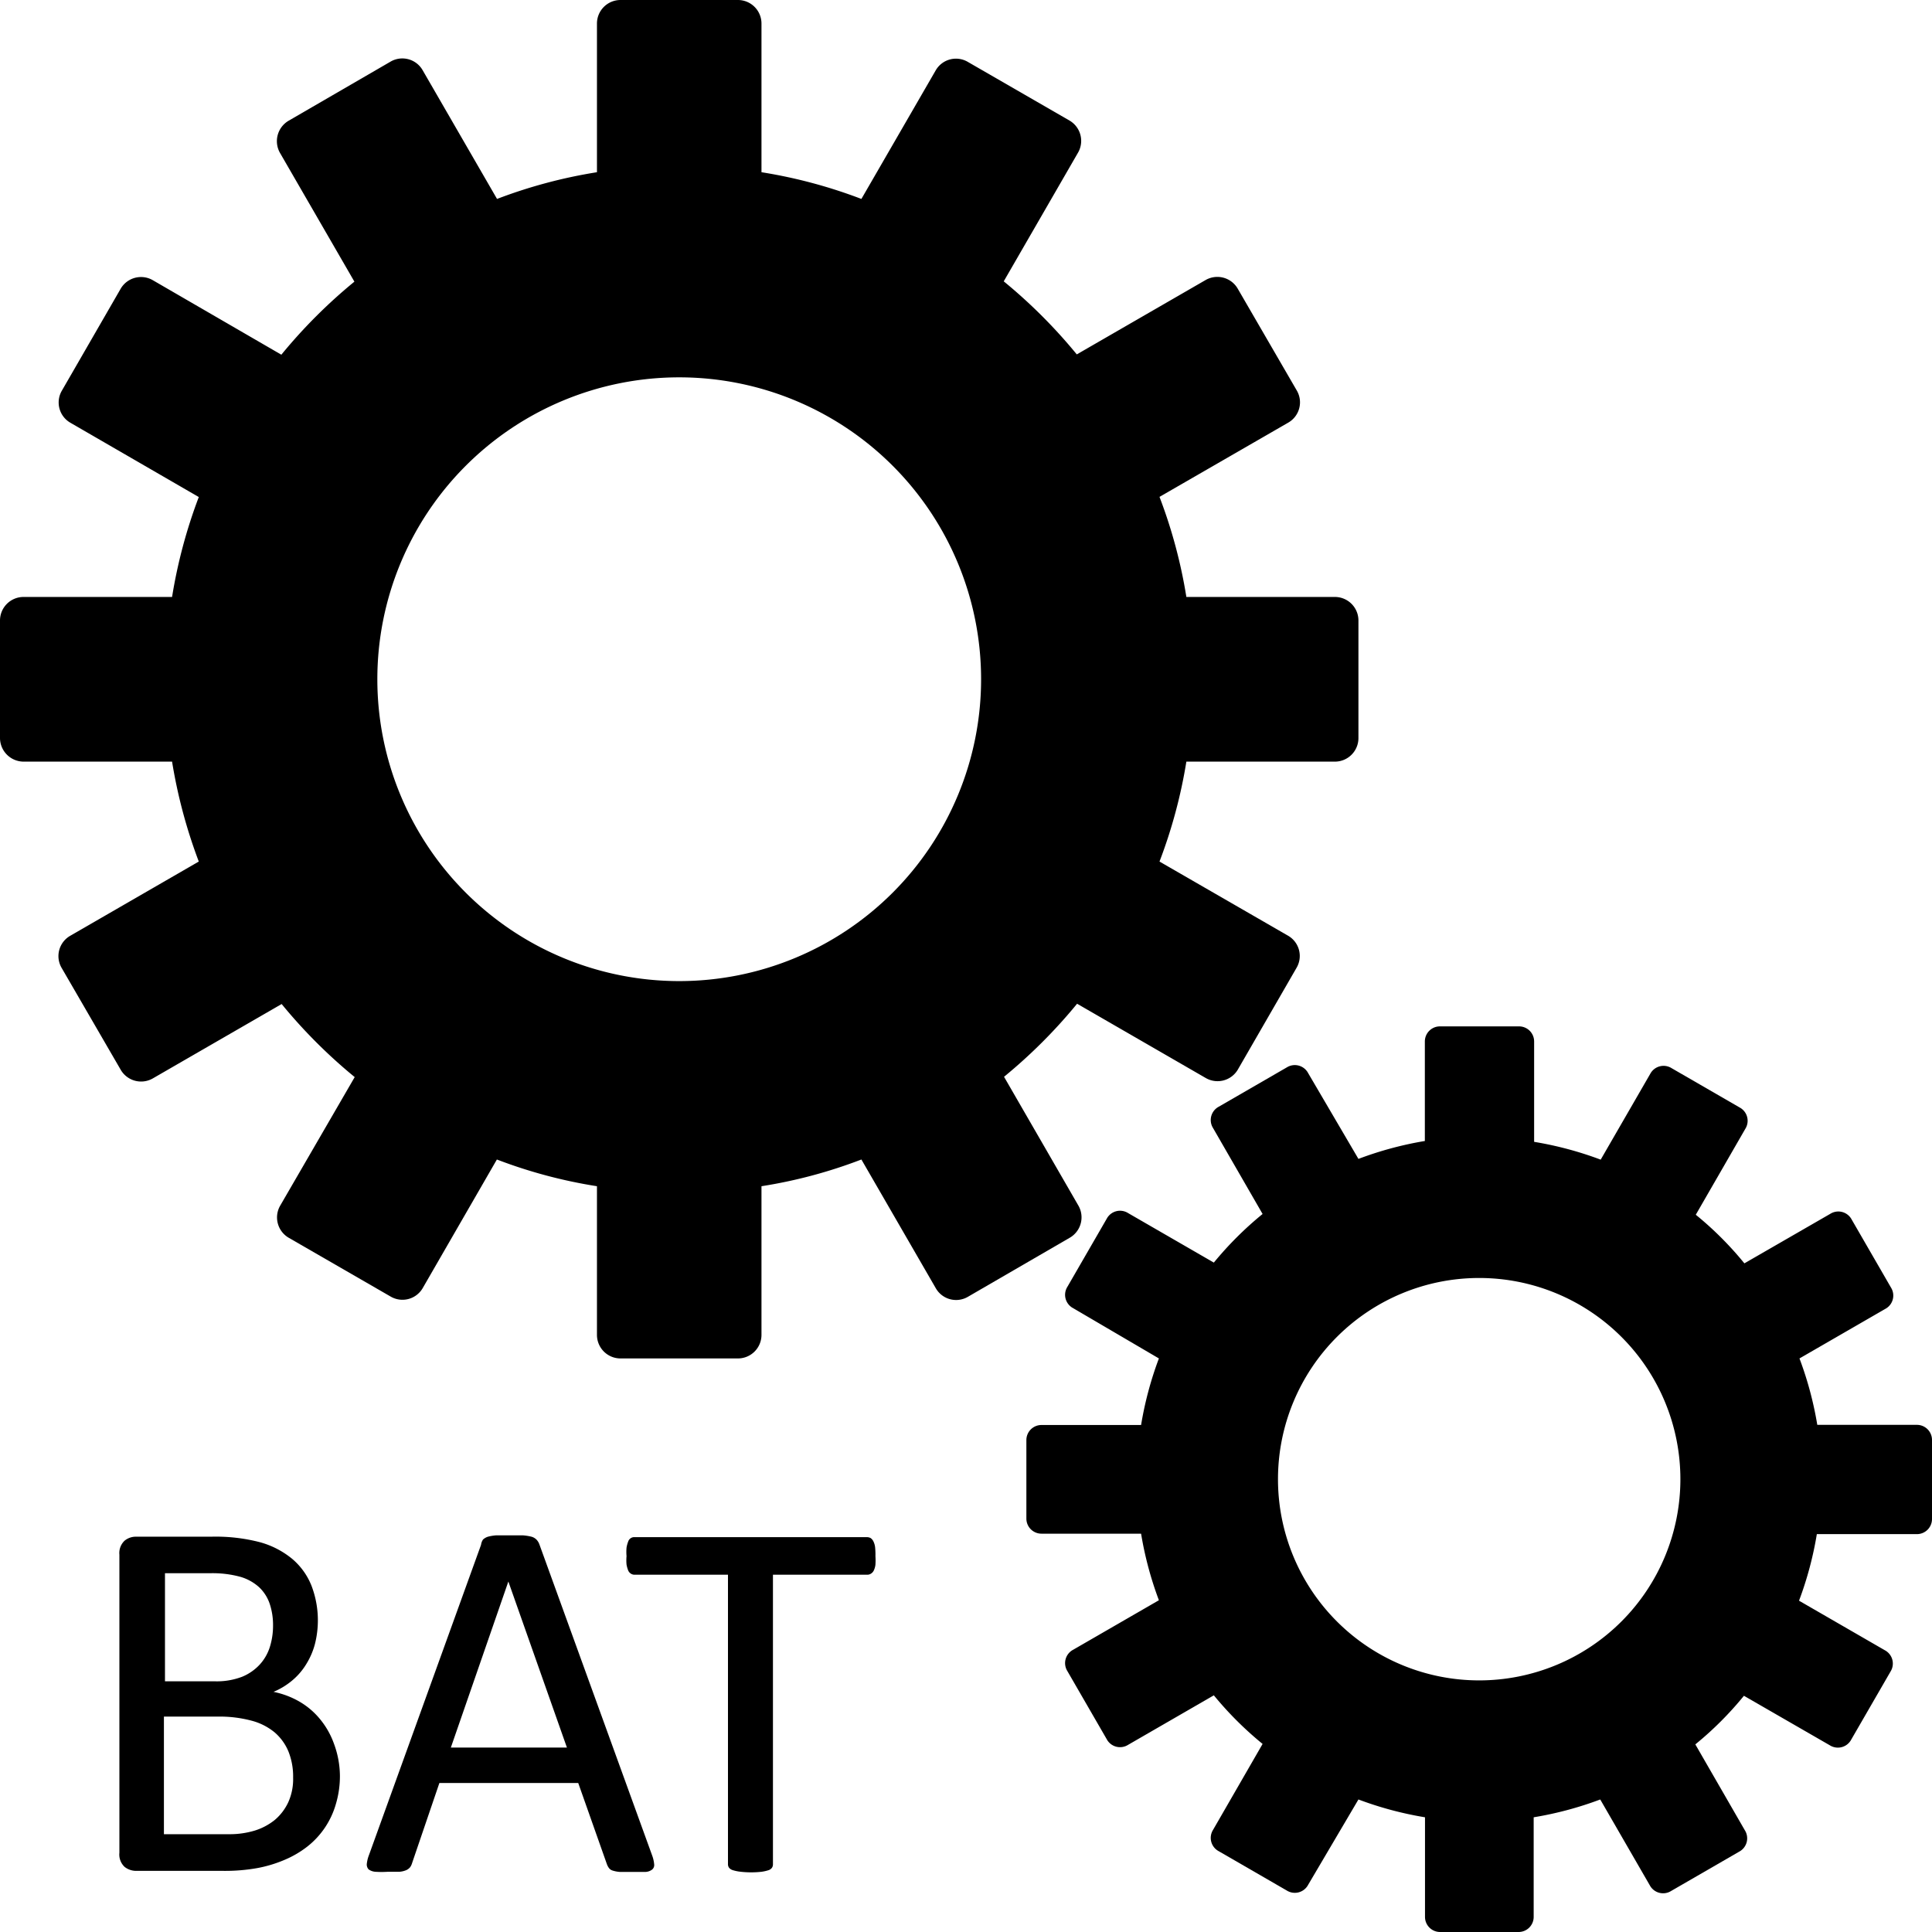 <svg id="Layer_1" data-name="Layer 1" xmlns="http://www.w3.org/2000/svg" viewBox="0 0 128 128"><defs><style>.cls-1{fill-rule:evenodd;}</style></defs><path class="cls-1" d="M39.55,11.41a33.1,33.1,0,0,0-6.62,1.77L28,4.65a1.55,1.55,0,0,0-2.12-.57L19.12,8a1.57,1.57,0,0,0-.57,2.13l4.93,8.53a34.59,34.59,0,0,0-4.84,4.84L10.1,18.55A1.56,1.56,0,0,0,8,19.12l-3.9,6.76A1.55,1.55,0,0,0,4.65,28l8.52,4.93a33.78,33.78,0,0,0-1.77,6.62H1.56A1.56,1.56,0,0,0,0,41.1v7.8a1.57,1.57,0,0,0,1.56,1.56H11.4a34.16,34.16,0,0,0,1.77,6.62L4.65,62a1.55,1.55,0,0,0-.57,2.12L8,70.88a1.56,1.56,0,0,0,2.12.57l8.54-4.93a34.59,34.59,0,0,0,4.84,4.84L18.55,79.9A1.56,1.56,0,0,0,19.12,82l6.76,3.9A1.55,1.55,0,0,0,28,85.35l4.92-8.53a32.71,32.71,0,0,0,6.63,1.77v9.85A1.56,1.56,0,0,0,41.1,90h7.8a1.56,1.56,0,0,0,1.55-1.56V78.59a32.44,32.44,0,0,0,6.62-1.77L62,85.35a1.55,1.55,0,0,0,2.12.57L70.88,82a1.56,1.56,0,0,0,.57-2.12l-4.93-8.54a34.59,34.59,0,0,0,4.84-4.84l8.54,4.93A1.56,1.56,0,0,0,82,70.88l3.9-6.76A1.55,1.55,0,0,0,85.35,62l-8.53-4.92a33.48,33.48,0,0,0,1.78-6.62h9.84A1.56,1.56,0,0,0,90,48.9V41.1a1.56,1.56,0,0,0-1.56-1.55H78.6a33.39,33.39,0,0,0-1.78-6.63L85.35,28a1.55,1.55,0,0,0,.57-2.12L82,19.12a1.56,1.56,0,0,0-2.12-.57l-8.54,4.93a34.59,34.59,0,0,0-4.84-4.84l4.93-8.54A1.56,1.56,0,0,0,70.88,8l-6.76-3.9A1.55,1.55,0,0,0,62,4.65l-4.93,8.53a33.1,33.1,0,0,0-6.62-1.77V1.56A1.56,1.56,0,0,0,48.9,0H41.1a1.56,1.56,0,0,0-1.55,1.56v9.85ZM45,25A20,20,0,1,1,25,45,20,20,0,0,1,45,25Z"/><path class="cls-1" d="M94.36,75.6A23.3,23.3,0,0,0,90,76.78L86.67,71.1a1,1,0,0,0-1.42-.38l-4.5,2.6a1,1,0,0,0-.38,1.42l3.28,5.69a22.86,22.86,0,0,0-3.23,3.22l-5.68-3.28a1,1,0,0,0-1.42.38l-2.6,4.5a1,1,0,0,0,.38,1.42L76.78,90a23.3,23.3,0,0,0-1.18,4.41H69a1,1,0,0,0-1,1v5.2a1,1,0,0,0,1,1H75.6a23.3,23.3,0,0,0,1.18,4.41l-5.68,3.28a1,1,0,0,0-.38,1.42l2.6,4.5a1,1,0,0,0,1.42.38l5.68-3.28a22.86,22.86,0,0,0,3.23,3.22l-3.28,5.69a1,1,0,0,0,.38,1.42l4.5,2.6a1,1,0,0,0,1.42-.38L90,119.22a23.3,23.3,0,0,0,4.41,1.18V127a1,1,0,0,0,1,1h5.2a1,1,0,0,0,1-1V120.4a23.3,23.3,0,0,0,4.41-1.18l3.28,5.68a1,1,0,0,0,1.42.38l4.5-2.6a1,1,0,0,0,.38-1.42l-3.28-5.69a22.28,22.28,0,0,0,3.22-3.22l5.69,3.28a1,1,0,0,0,1.42-.38l2.6-4.5a1,1,0,0,0-.38-1.42l-5.68-3.28a23.3,23.3,0,0,0,1.18-4.41H127a1,1,0,0,0,1-1V95.4a1,1,0,0,0-1-1H120.4A23.3,23.3,0,0,0,119.22,90l5.68-3.28a1,1,0,0,0,.38-1.42l-2.6-4.5a1,1,0,0,0-1.42-.38l-5.69,3.28a22.28,22.28,0,0,0-3.22-3.22l3.28-5.69a1,1,0,0,0-.38-1.42l-4.5-2.6a1,1,0,0,0-1.42.38l-3.28,5.68a23.3,23.3,0,0,0-4.41-1.18V69a1,1,0,0,0-1-1H95.4a1,1,0,0,0-1,1V75.6ZM98,84.67A13.33,13.33,0,1,1,84.67,98,13.33,13.33,0,0,1,98,84.67Z"/><path d="M22.52,117.61a6.46,6.46,0,0,1-.27,1.92,5.49,5.49,0,0,1-1.89,2.81,6.6,6.6,0,0,1-1.53.89,8.47,8.47,0,0,1-1.81.54,12.12,12.12,0,0,1-2.21.18H9a1.24,1.24,0,0,1-.74-.26,1.12,1.12,0,0,1-.35-.94V103a1.12,1.12,0,0,1,.35-.93,1.17,1.17,0,0,1,.74-.26h5a11.64,11.64,0,0,1,3.24.37,5.76,5.76,0,0,1,2.12,1.1,4.51,4.51,0,0,1,1.27,1.76,6.42,6.42,0,0,1,.24,3.86,4.86,4.86,0,0,1-.56,1.32,4.34,4.34,0,0,1-.92,1.09,4.82,4.82,0,0,1-1.27.78,5.65,5.65,0,0,1,1.69.63,5,5,0,0,1,1.37,1.15,5.4,5.4,0,0,1,.94,1.64A6.24,6.24,0,0,1,22.52,117.61Zm-4.43-9.9a4.46,4.46,0,0,0-.22-1.45,2.7,2.7,0,0,0-.7-1.1,3.16,3.16,0,0,0-1.24-.69,7,7,0,0,0-2-.24h-3v7.16H14.2a4.71,4.71,0,0,0,1.84-.3,3.29,3.29,0,0,0,1.16-.8,3.1,3.1,0,0,0,.68-1.18A4.7,4.7,0,0,0,18.09,107.71Zm1.33,10.07a4.47,4.47,0,0,0-.31-1.74,3.36,3.36,0,0,0-.92-1.27,4,4,0,0,0-1.52-.77,8.21,8.21,0,0,0-2.29-.27H10.86v7.79h4.27a5.74,5.74,0,0,0,1.75-.24,4,4,0,0,0,1.32-.7,3.41,3.41,0,0,0,.9-1.18A3.72,3.72,0,0,0,19.42,117.78Z"/><path d="M43.2,122.91a2.26,2.26,0,0,1,.14.6.39.39,0,0,1-.13.35.79.79,0,0,1-.45.16c-.21,0-.49,0-.85,0l-.84,0a2.05,2.05,0,0,1-.48-.09.48.48,0,0,1-.24-.16,1,1,0,0,1-.14-.26l-1.9-5.38h-9.2l-1.81,5.31a.85.85,0,0,1-.13.27.72.72,0,0,1-.25.19,1.47,1.47,0,0,1-.46.11q-.3,0-.78,0a6,6,0,0,1-.81,0,.87.87,0,0,1-.45-.16.48.48,0,0,1-.12-.35,2.31,2.31,0,0,1,.15-.61l7.42-20.54A.83.83,0,0,1,32,102a.87.87,0,0,1,.33-.19,3,3,0,0,1,.55-.09q.33,0,.84,0c.37,0,.67,0,.91,0a3.39,3.39,0,0,1,.58.09.75.75,0,0,1,.34.2.91.91,0,0,1,.19.32Zm-9.52-18.13h0l-3.81,11h7.69Z"/><path d="M58,103.1a4.39,4.39,0,0,1,0,.56,1.21,1.21,0,0,1-.11.39.49.49,0,0,1-.19.21.45.45,0,0,1-.25.07H51.21v19.18a.4.4,0,0,1-.07.24.46.46,0,0,1-.24.16,2.58,2.58,0,0,1-.45.1A6.23,6.23,0,0,1,49,124a2.72,2.72,0,0,1-.46-.1.5.5,0,0,1-.24-.16.4.4,0,0,1-.07-.24V104.33H42.05a.45.45,0,0,1-.25-.07.48.48,0,0,1-.18-.21,2.1,2.1,0,0,1-.11-.39,3,3,0,0,1,0-.56,3.18,3.18,0,0,1,0-.57,2,2,0,0,1,.11-.4.42.42,0,0,1,.43-.29H57.43a.54.54,0,0,1,.25.06.56.56,0,0,1,.19.23,1.2,1.2,0,0,1,.11.4A4.67,4.67,0,0,1,58,103.1Z"/></svg>